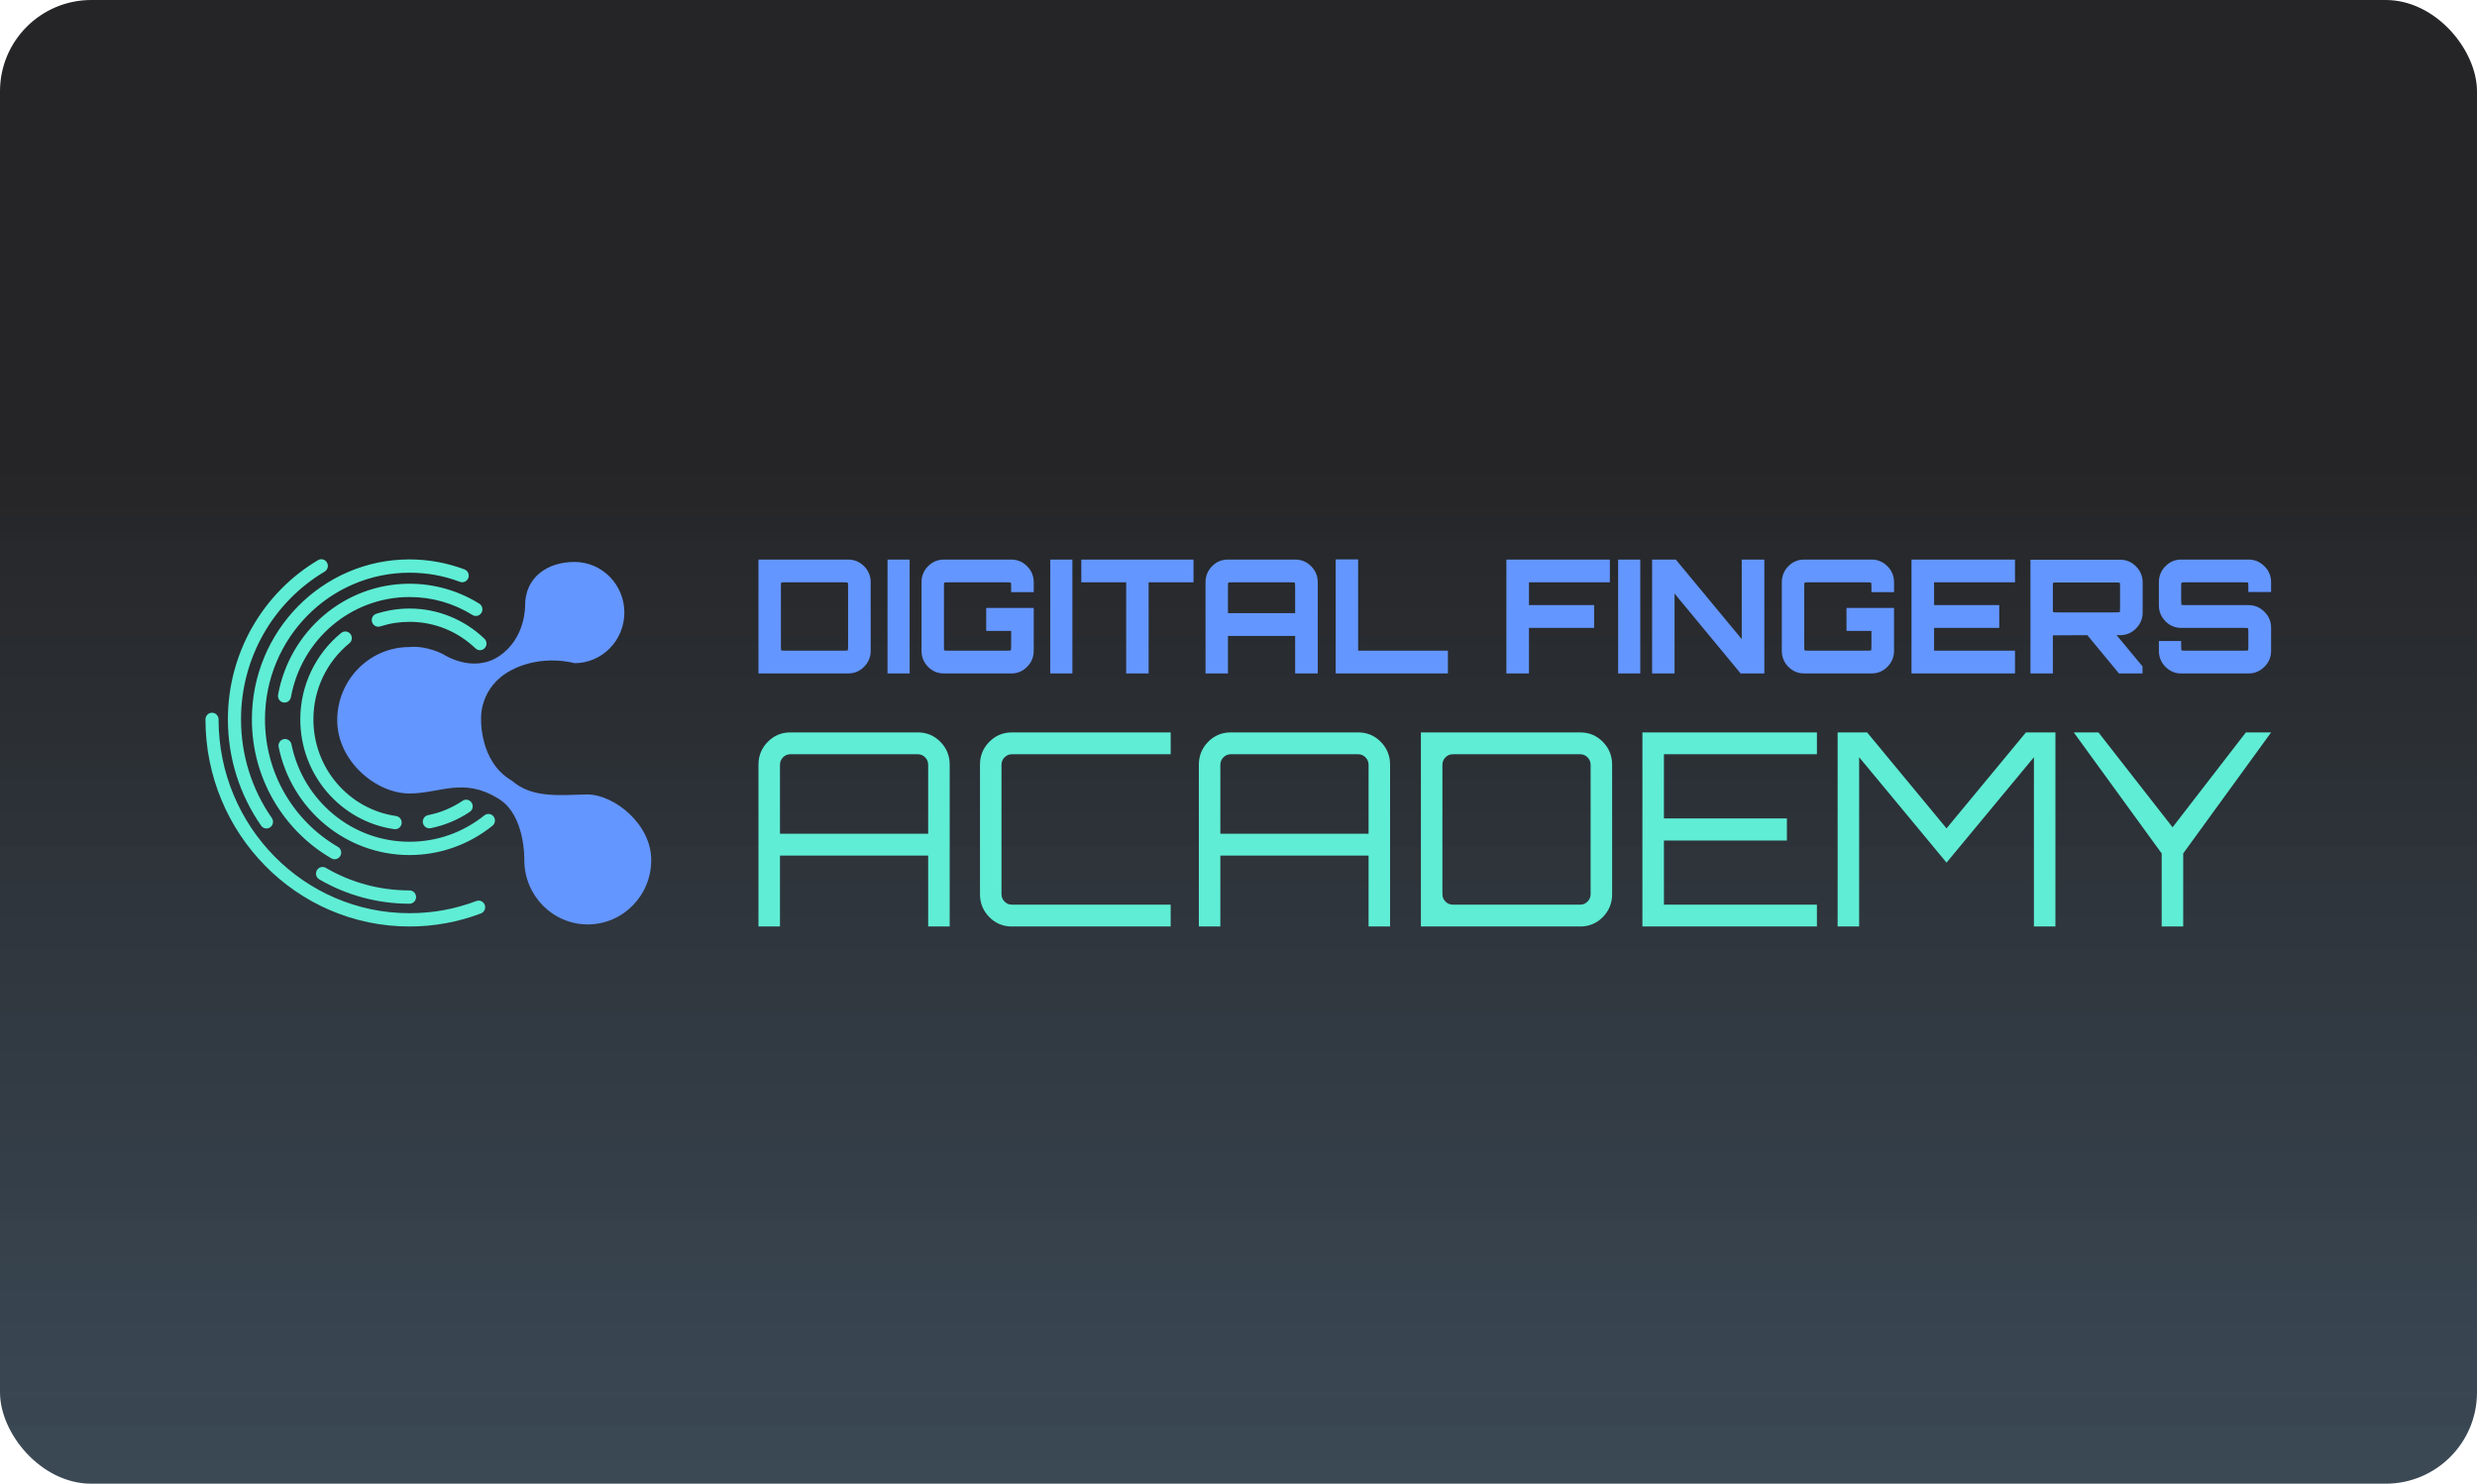 <svg width="217" height="130" viewBox="0 0 217 130" fill="none" xmlns="http://www.w3.org/2000/svg">
<rect width="217" height="130" rx="8" fill="url(#paint0_linear_518_254)"/>
<path d="M41.733 78.946C42.029 78.834 42.358 78.987 42.469 79.288C42.579 79.588 42.428 79.922 42.132 80.034C41.148 80.408 40.121 80.696 39.062 80.889C38.02 81.079 36.956 81.178 35.878 81.178C30.941 81.178 26.472 79.147 23.236 75.863C20.001 72.58 18 68.043 18 63.032C18 62.711 18.257 62.45 18.574 62.45C18.891 62.45 19.148 62.711 19.148 63.032C19.148 67.721 21.021 71.967 24.048 75.039C27.076 78.112 31.258 80.013 35.878 80.013C36.904 80.013 37.901 79.921 38.86 79.746C39.85 79.565 40.811 79.296 41.733 78.946ZM35.878 78.017C36.195 78.017 36.452 78.278 36.452 78.6C36.452 78.921 36.195 79.183 35.878 79.183C34.466 79.183 33.093 78.994 31.784 78.641C30.431 78.277 29.152 77.738 27.971 77.05C27.696 76.89 27.601 76.534 27.758 76.255C27.915 75.976 28.266 75.879 28.541 76.039C29.64 76.679 30.826 77.18 32.075 77.517C33.285 77.843 34.56 78.017 35.878 78.017ZM23.814 71.674C23.996 71.936 23.934 72.299 23.675 72.484C23.416 72.669 23.058 72.606 22.876 72.343C21.944 71.004 21.207 69.514 20.708 67.919C20.226 66.377 19.966 64.735 19.966 63.032C19.966 60.11 20.732 57.368 22.07 55.002L22.097 54.959C23.483 52.526 25.475 50.495 27.86 49.08C28.134 48.917 28.486 49.011 28.645 49.289C28.805 49.567 28.713 49.924 28.439 50.086C26.22 51.402 24.371 53.287 23.086 55.541L23.066 55.58C21.825 57.775 21.115 60.319 21.115 63.032C21.115 64.614 21.356 66.138 21.803 67.568C22.266 69.05 22.949 70.432 23.814 71.674ZM29.602 74.199C29.877 74.359 29.973 74.714 29.815 74.993C29.658 75.272 29.307 75.369 29.032 75.21C26.917 73.982 25.151 72.201 23.927 70.06C22.744 67.992 22.067 65.592 22.067 63.032C22.067 59.161 23.613 55.657 26.112 53.12C28.611 50.583 32.064 49.014 35.878 49.014C36.705 49.014 37.525 49.09 38.328 49.236C39.144 49.385 39.934 49.605 40.693 49.892C40.989 50.004 41.139 50.338 41.029 50.639C40.919 50.939 40.589 51.092 40.293 50.98C39.598 50.718 38.873 50.515 38.127 50.379C37.405 50.248 36.654 50.18 35.878 50.18C32.381 50.18 29.215 51.618 26.924 53.944C24.633 56.27 23.215 59.483 23.215 63.032C23.215 65.383 23.835 67.584 24.918 69.477C26.04 71.439 27.66 73.072 29.602 74.199ZM25.488 61.083C25.43 61.399 25.132 61.608 24.821 61.55C24.51 61.492 24.305 61.19 24.361 60.874C24.866 58.085 26.33 55.635 28.394 53.893C30.425 52.177 33.034 51.146 35.878 51.146C36.976 51.146 38.042 51.301 39.055 51.59C40.1 51.888 41.085 52.33 41.989 52.893C42.259 53.06 42.345 53.418 42.18 53.692C42.015 53.966 41.663 54.052 41.393 53.885C40.577 53.378 39.688 52.979 38.746 52.71C37.837 52.45 36.875 52.312 35.878 52.312C33.308 52.312 30.954 53.241 29.125 54.785C27.264 56.357 25.942 58.567 25.488 61.083ZM42.434 71.442C42.682 71.243 43.042 71.286 43.237 71.537C43.433 71.788 43.391 72.153 43.143 72.352C42.126 73.17 40.973 73.82 39.725 74.26C38.517 74.687 37.222 74.919 35.878 74.919C33.08 74.919 30.51 73.921 28.494 72.257C26.443 70.563 24.967 68.177 24.411 65.449C24.348 65.134 24.548 64.827 24.857 64.763C25.167 64.699 25.469 64.902 25.533 65.216C26.033 67.675 27.365 69.827 29.217 71.355C31.032 72.855 33.351 73.753 35.878 73.753C37.098 73.753 38.265 73.545 39.349 73.163C40.477 72.765 41.518 72.178 42.434 71.442ZM33.312 54.886C33.011 54.982 32.689 54.813 32.594 54.508C32.499 54.202 32.666 53.876 32.966 53.779C33.431 53.629 33.91 53.513 34.401 53.436C34.892 53.359 35.386 53.319 35.878 53.319C37.12 53.319 38.311 53.562 39.407 54.003C40.542 54.461 41.57 55.131 42.441 55.965C42.671 56.185 42.682 56.553 42.465 56.786C42.249 57.02 41.886 57.032 41.656 56.812C40.886 56.075 39.981 55.484 38.985 55.082C38.028 54.697 36.979 54.484 35.878 54.484C35.425 54.484 34.991 54.519 34.576 54.584C34.143 54.652 33.72 54.754 33.312 54.886ZM40.523 70.165C40.787 69.988 41.142 70.061 41.317 70.329C41.492 70.597 41.419 70.957 41.156 71.135C40.641 71.481 40.09 71.778 39.508 72.02C38.934 72.259 38.337 72.443 37.724 72.565C37.413 72.626 37.112 72.42 37.051 72.105C36.99 71.789 37.193 71.483 37.504 71.422C38.052 71.313 38.577 71.153 39.073 70.946C39.581 70.734 40.067 70.472 40.523 70.165ZM34.696 71.498C35.009 71.542 35.228 71.836 35.185 72.154C35.142 72.472 34.852 72.694 34.539 72.65C32.198 72.317 30.128 71.124 28.65 69.396C27.191 67.691 26.308 65.465 26.308 63.032C26.308 61.533 26.645 60.11 27.247 58.837C27.872 57.516 28.78 56.361 29.891 55.456C30.138 55.255 30.498 55.294 30.696 55.544C30.895 55.795 30.855 56.161 30.609 56.362C29.628 57.161 28.827 58.178 28.279 59.337C27.752 60.452 27.456 61.706 27.456 63.032C27.456 65.177 28.233 67.136 29.516 68.636C30.816 70.156 32.637 71.205 34.696 71.498Z" fill="#5FEDD5"/>
<path fill-rule="evenodd" clip-rule="evenodd" d="M57.052 75.354C57.052 78.471 54.563 80.997 51.492 80.997C48.422 80.997 45.933 78.471 45.933 75.354C45.933 75.354 46.041 71.315 43.59 69.937C40.579 68.088 38.509 69.526 35.865 69.526C32.9 69.508 29.543 66.653 29.543 63.109C29.543 59.566 32.373 56.693 35.865 56.693C37.407 56.541 38.851 57.337 38.851 57.337C38.851 57.337 41.436 59.056 43.758 57.468C46.08 55.88 46.001 53.056 46.001 53.056C46.001 50.606 47.915 49.237 50.328 49.237C52.742 49.237 54.698 51.222 54.698 53.672C54.698 56.121 52.742 58.107 50.328 58.107C50.328 58.107 47.493 57.272 44.745 58.745C41.996 60.218 42.148 62.929 42.148 62.929C42.148 62.929 41.958 66.724 44.829 68.393C46.611 69.931 48.831 69.674 51.492 69.608C53.874 69.659 57.052 72.238 57.052 75.354Z" fill="#6496FF"/>
<path d="M66.445 59.007V49.028H74.311C74.848 49.028 75.31 49.222 75.697 49.61C76.084 49.998 76.278 50.469 76.278 51.023V57.011C76.278 57.566 76.084 58.037 75.697 58.425C75.31 58.813 74.848 59.007 74.311 59.007H66.445ZM68.862 57.011H73.833C74.106 57.011 74.252 57.002 74.27 56.984C74.288 56.965 74.298 56.817 74.298 56.54V51.495C74.298 51.218 74.288 51.07 74.27 51.051C74.252 51.033 74.106 51.023 73.833 51.023H68.862C68.589 51.023 68.446 51.033 68.432 51.051C68.419 51.07 68.412 51.218 68.412 51.495V56.54C68.412 56.817 68.419 56.965 68.432 56.984C68.446 57.002 68.589 57.011 68.862 57.011ZM77.752 59.007V49.028H79.692V59.007H77.752ZM82.696 59.007C82.15 59.007 81.685 58.813 81.303 58.425C80.921 58.037 80.73 57.566 80.73 57.011V51.023C80.73 50.469 80.921 49.998 81.303 49.61C81.685 49.222 82.15 49.028 82.696 49.028H88.595C89.132 49.028 89.594 49.222 89.981 49.61C90.368 49.998 90.562 50.469 90.562 51.023V51.883H88.582V51.495C88.582 51.218 88.573 51.07 88.554 51.051C88.536 51.033 88.391 51.023 88.117 51.023H83.147C82.874 51.023 82.73 51.033 82.716 51.051C82.703 51.07 82.696 51.218 82.696 51.495V56.54C82.696 56.817 82.703 56.965 82.716 56.984C82.73 57.002 82.874 57.011 83.147 57.011H88.117C88.391 57.011 88.536 57.002 88.554 56.984C88.573 56.965 88.582 56.817 88.582 56.54V55.279H86.397V53.269H90.562V57.011C90.562 57.566 90.368 58.037 89.981 58.425C89.594 58.813 89.132 59.007 88.595 59.007H82.696ZM92.009 59.007V49.028H93.948V59.007H92.009ZM98.66 59.007V51.023H94.727V49.028H104.559V51.023H100.626V59.007H98.66ZM105.611 59.007V51.023C105.611 50.469 105.802 49.998 106.184 49.61C106.566 49.222 107.031 49.028 107.577 49.028H113.476C114.014 49.028 114.476 49.222 114.862 49.61C115.249 49.998 115.443 50.469 115.443 51.023V59.007H113.463V55.722H107.577V59.007H105.611ZM107.577 53.726H113.463V51.495C113.463 51.218 113.454 51.07 113.435 51.051C113.417 51.033 113.272 51.023 112.998 51.023H108.028C107.755 51.023 107.611 51.033 107.598 51.051C107.584 51.07 107.577 51.218 107.577 51.495V53.726ZM117.013 59.007V49.014H118.98V57.011H126.846V59.007H117.013ZM131.967 59.007V49.028H141.034V51.023H133.947V53.019H139.655V55.015H133.947V59.007H131.967ZM141.758 59.007V49.028H143.697V59.007H141.758ZM144.735 59.007V49.028H146.811L152.587 55.999V49.028H154.567V59.007H152.491L146.701 52.008V59.007H144.735ZM158.063 59.007C157.517 59.007 157.053 58.813 156.67 58.425C156.288 58.037 156.097 57.566 156.097 57.011V51.023C156.097 50.469 156.288 49.998 156.67 49.61C157.053 49.222 157.517 49.028 158.063 49.028H163.962C164.5 49.028 164.962 49.222 165.349 49.61C165.735 49.998 165.929 50.469 165.929 51.023V51.883H163.949V51.495C163.949 51.218 163.94 51.07 163.921 51.051C163.903 51.033 163.758 51.023 163.484 51.023H158.514C158.241 51.023 158.097 51.033 158.084 51.051C158.07 51.07 158.063 51.218 158.063 51.495V56.54C158.063 56.817 158.07 56.965 158.084 56.984C158.097 57.002 158.241 57.011 158.514 57.011H163.484C163.758 57.011 163.903 57.002 163.921 56.984C163.94 56.965 163.949 56.817 163.949 56.54V55.279H161.764V53.269H165.929V57.011C165.929 57.566 165.735 58.037 165.349 58.425C164.962 58.813 164.5 59.007 163.962 59.007H158.063ZM167.458 59.007V49.028H176.526V51.023H169.438V53.019H175.147V55.015H169.438V57.011H176.526V59.007H167.458ZM177.878 59.007V49.041H185.744C186.281 49.041 186.743 49.238 187.13 49.63C187.517 50.023 187.71 50.492 187.71 51.037V53.671C187.71 54.207 187.517 54.671 187.13 55.064C186.743 55.457 186.281 55.653 185.744 55.653H185.43L187.696 58.384V59.007H185.634L182.862 55.653L179.844 55.667V59.007H177.878ZM180.295 53.657H185.266C185.539 53.657 185.684 53.648 185.703 53.629C185.721 53.611 185.73 53.463 185.73 53.186V51.495C185.73 51.218 185.721 51.072 185.703 51.058C185.684 51.044 185.539 51.037 185.266 51.037H180.295C180.022 51.037 179.878 51.044 179.865 51.058C179.851 51.072 179.844 51.218 179.844 51.495V53.186C179.844 53.463 179.851 53.611 179.865 53.629C179.878 53.648 180.022 53.657 180.295 53.657ZM191.083 59.007C190.546 59.007 190.086 58.813 189.704 58.425C189.321 58.037 189.13 57.566 189.13 57.011V56.166H191.083V56.54C191.083 56.817 191.092 56.965 191.11 56.984C191.129 57.002 191.274 57.011 191.547 57.011H196.504C196.787 57.011 196.935 57.002 196.948 56.984C196.962 56.965 196.969 56.817 196.969 56.54V55.487C196.969 55.209 196.962 55.062 196.948 55.043C196.935 55.025 196.787 55.015 196.504 55.015H191.083C190.546 55.015 190.086 54.821 189.704 54.433C189.321 54.045 189.13 53.578 189.13 53.033V51.023C189.13 50.469 189.321 49.998 189.704 49.61C190.086 49.222 190.546 49.028 191.083 49.028H196.996C197.524 49.028 197.984 49.222 198.375 49.61C198.767 49.998 198.962 50.469 198.962 51.023V51.869H196.969V51.495C196.969 51.218 196.962 51.07 196.948 51.051C196.935 51.033 196.787 51.023 196.504 51.023H191.547C191.274 51.023 191.129 51.033 191.11 51.051C191.092 51.07 191.083 51.218 191.083 51.495V52.548C191.083 52.825 191.092 52.973 191.11 52.992C191.129 53.01 191.274 53.019 191.547 53.019H196.996C197.524 53.019 197.984 53.214 198.375 53.602C198.767 53.99 198.962 54.456 198.962 55.002V57.011C198.962 57.566 198.767 58.037 198.375 58.425C197.984 58.813 197.524 59.007 196.996 59.007H191.083Z" fill="#6496FF"/>
<path d="M66.446 81.178V67.007C66.446 66.22 66.717 65.551 67.26 65C67.803 64.449 68.462 64.173 69.238 64.173H80.407C81.183 64.173 81.842 64.449 82.385 65C82.928 65.551 83.199 66.22 83.199 67.007V81.178H81.314V74.966H68.33V81.178H66.446ZM68.33 73.053H81.314V67.007C81.314 66.755 81.225 66.539 81.047 66.358C80.868 66.177 80.655 66.086 80.407 66.086H69.238C68.99 66.086 68.776 66.177 68.598 66.358C68.42 66.539 68.33 66.755 68.33 67.007V73.053ZM88.644 81.178C87.869 81.178 87.209 80.903 86.666 80.352C86.123 79.8 85.852 79.131 85.852 78.344V67.007C85.852 66.22 86.123 65.551 86.666 65C87.209 64.449 87.869 64.173 88.644 64.173H102.559V66.086H88.644C88.396 66.086 88.183 66.177 88.004 66.358C87.826 66.539 87.737 66.755 87.737 67.007V78.344C87.737 78.596 87.826 78.812 88.004 78.993C88.183 79.174 88.396 79.265 88.644 79.265H102.559V81.178H88.644ZM105.026 81.178V67.007C105.026 66.22 105.297 65.551 105.84 65C106.383 64.449 107.042 64.173 107.818 64.173H118.987C119.763 64.173 120.422 64.449 120.965 65C121.508 65.551 121.779 66.22 121.779 67.007V81.178H119.895V74.966H106.91V81.178H105.026ZM106.91 73.053H119.895V67.007C119.895 66.755 119.805 66.539 119.627 66.358C119.449 66.177 119.235 66.086 118.987 66.086H107.818C107.57 66.086 107.356 66.177 107.178 66.358C107 66.539 106.91 66.755 106.91 67.007V73.053ZM124.478 81.178V64.173H138.44C139.216 64.173 139.875 64.449 140.418 65C140.961 65.551 141.232 66.22 141.232 67.007V78.344C141.232 79.131 140.961 79.8 140.418 80.352C139.875 80.903 139.215 81.178 138.44 81.178H124.478ZM127.271 79.265H138.44C138.688 79.265 138.901 79.174 139.08 78.993C139.258 78.812 139.347 78.596 139.347 78.344V67.007C139.347 66.755 139.258 66.539 139.08 66.358C138.901 66.177 138.688 66.086 138.44 66.086H127.271C127.023 66.086 126.809 66.177 126.631 66.358C126.453 66.539 126.363 66.755 126.363 67.007V78.344C126.363 78.596 126.452 78.812 126.631 78.993C126.809 79.174 127.023 79.265 127.271 79.265ZM143.885 81.178V64.173H159.173V66.086H145.77V71.707H156.543V73.644H145.77V79.265H159.173V81.178H143.885ZM160.988 81.178V64.173H163.57L170.528 72.581L177.485 64.173H180.068V81.178H178.183V66.346L170.528 75.581L162.872 66.346V81.178H160.988ZM189.376 81.178V74.778L181.674 64.173H183.838L190.33 72.487L196.752 64.173H198.963L191.261 74.778V81.178H189.376Z" fill="#5FEDD5"/>
<defs>
<linearGradient id="paint0_linear_518_254" x1="108.5" y1="39.975" x2="108.5" y2="799.825" gradientUnits="userSpaceOnUse">
<stop stop-color="#252527"/>
<stop offset="1" stop-color="#0186EF" stop-opacity="0"/>
</linearGradient>
</defs>
</svg>
